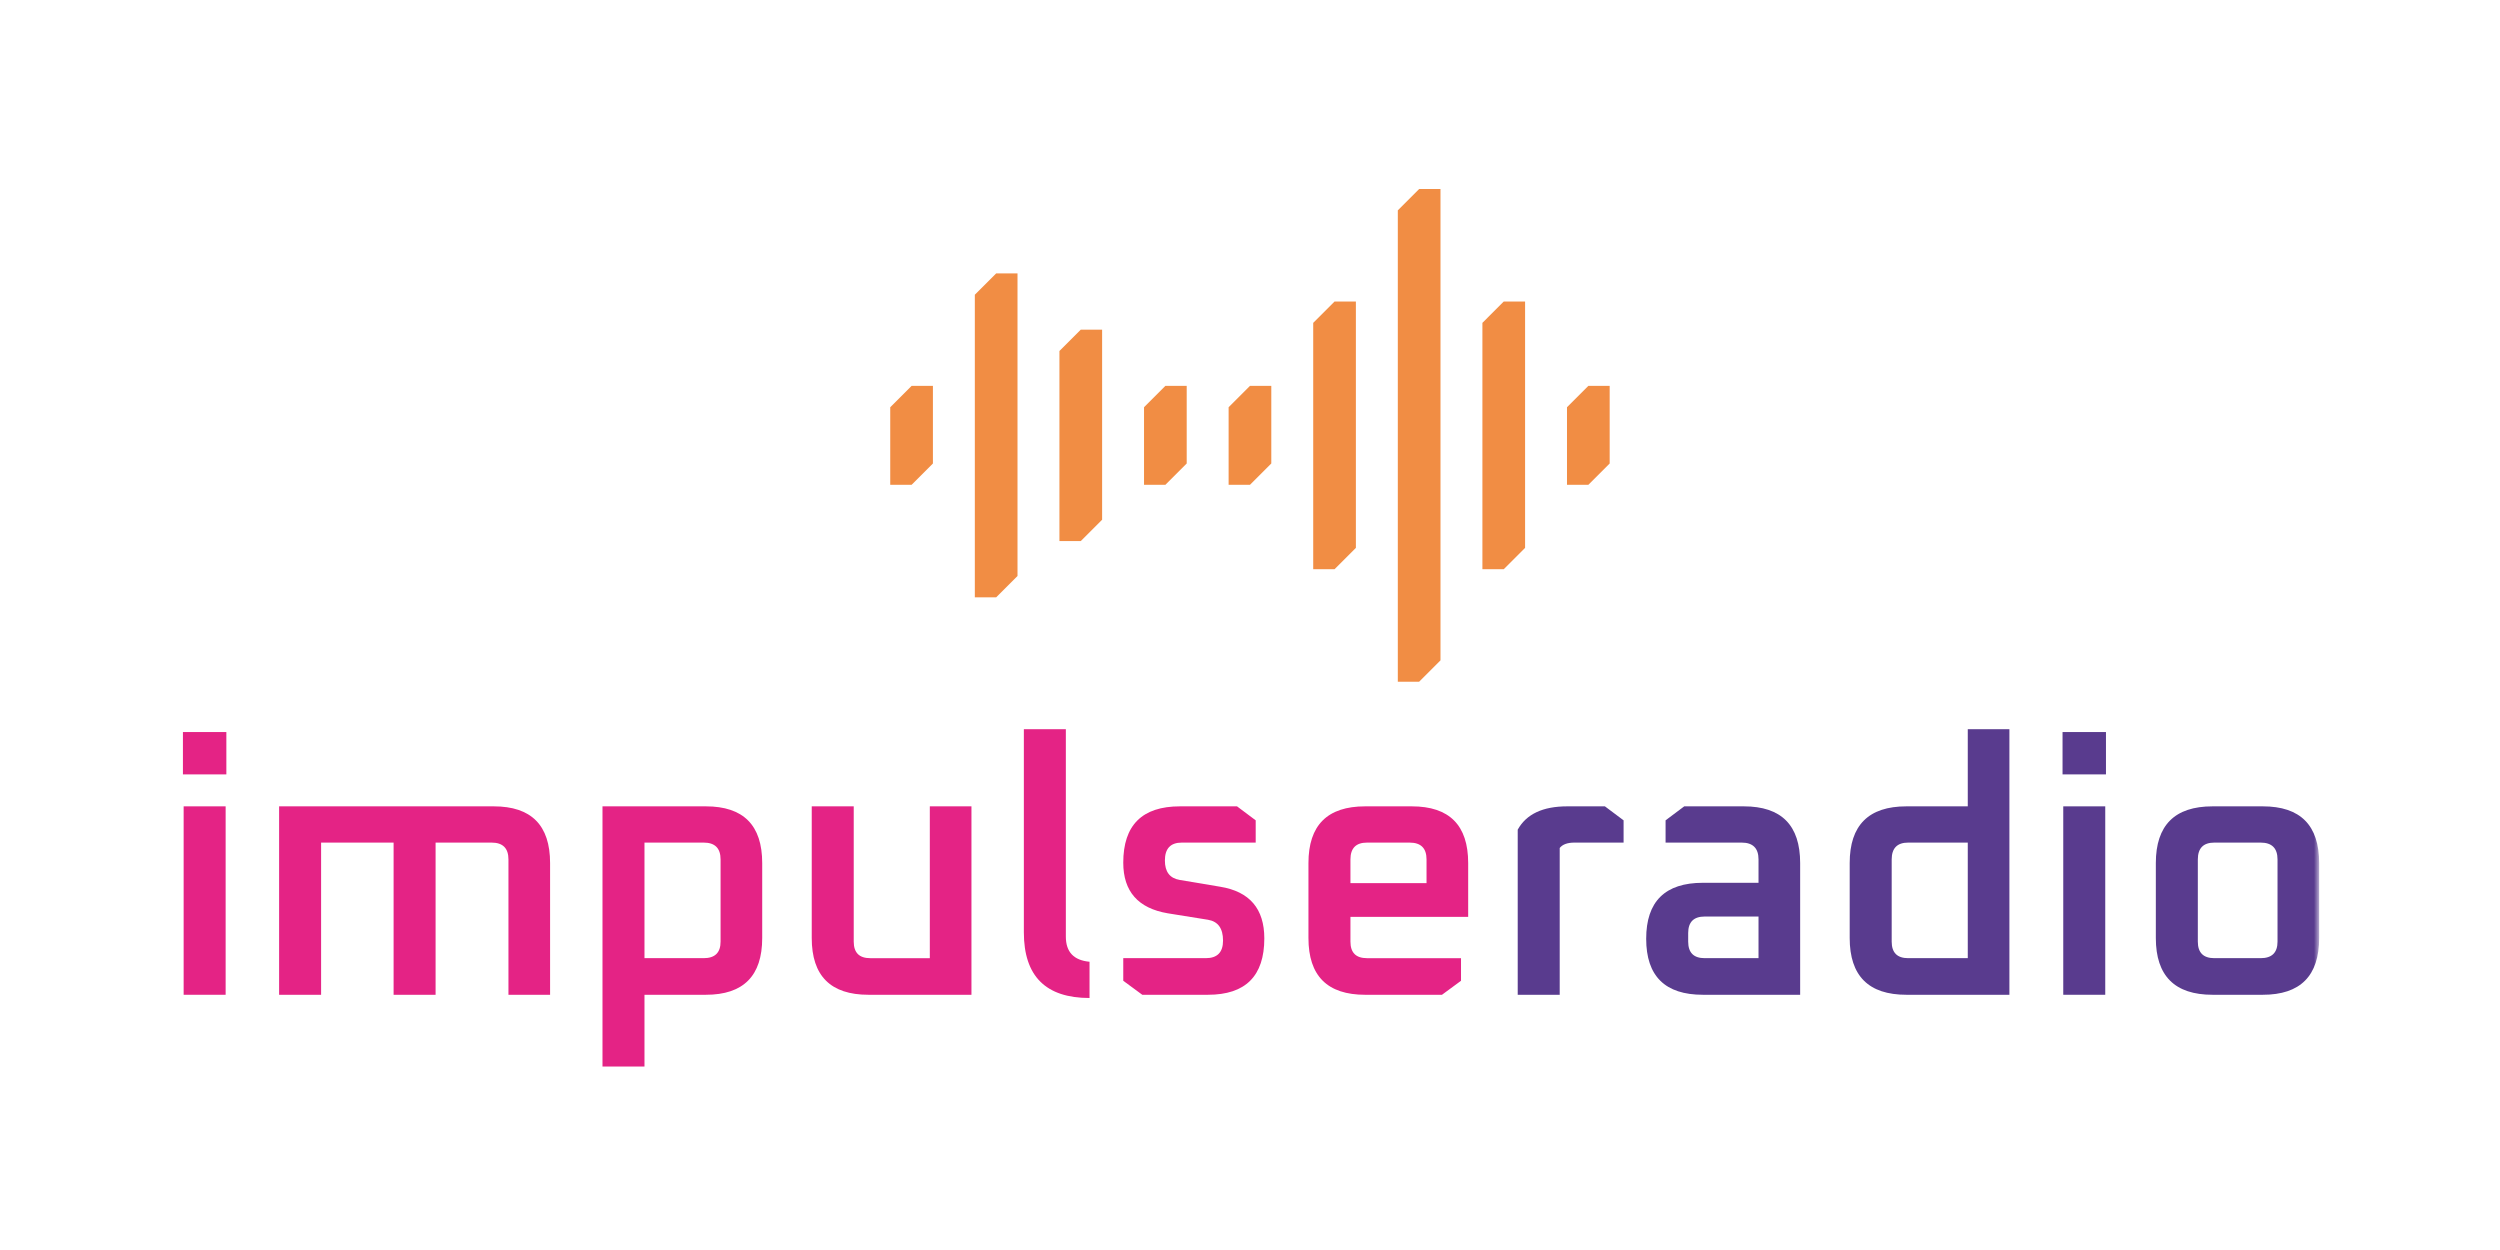 <?xml version="1.0" encoding="UTF-8"?>
<svg width="410px" height="205px" viewBox="0 0 410 205" version="1.1" xmlns="http://www.w3.org/2000/svg" xmlns:xlink="http://www.w3.org/1999/xlink">
    <title>impulse-logo</title>
    <defs>
        <polygon id="path-1" points="0 144 350.343 144 350.343 0.085 0 0.085"></polygon>
    </defs>
    <g id="impulse-logo" stroke="none" stroke-width="1" fill="none" fill-rule="evenodd">
        <g id="Group-33" transform="translate(30, 30)">
            <polygon id="Fill-1" fill="#F18D44" points="122.999 46.011 119.499 49.511 115.999 49.511 115.999 36.786 119.499 33.286 122.999 33.286"></polygon>
            <polygon id="Fill-2" fill="#F18D44" points="164.62 46.011 161.12 49.511 157.62 49.511 157.62 36.786 161.12 33.286 164.62 33.286"></polygon>
            <polygon id="Fill-3" fill="#F18D44" points="178.493 46.011 174.993 49.511 171.493 49.511 171.493 36.786 174.993 33.286 178.493 33.286"></polygon>
            <polygon id="Fill-4" fill="#F18D44" points="192.366 59.849 188.866 63.349 185.366 63.349 185.366 22.95 188.866 19.45 192.366 19.45"></polygon>
            <polygon id="Fill-5" fill="#F18D44" points="220.114 59.849 216.614 63.349 213.114 63.349 213.114 22.95 216.614 19.45 220.114 19.45"></polygon>
            <polygon id="Fill-6" fill="#F18D44" points="233.987 46.011 230.487 49.511 226.987 49.511 226.987 36.786 230.487 33.286 233.987 33.286"></polygon>
            <polygon id="Fill-7" fill="#F18D44" points="202.741 1 199.241 4.5 199.241 81.799 202.741 81.799 206.241 78.299 206.241 1"></polygon>
            <polygon id="Fill-8" fill="#F18D44" points="136.872 64.462 133.372 67.962 129.872 67.962 129.872 18.338 133.372 14.838 136.872 14.838"></polygon>
            <polygon id="Fill-9" fill="#F18D44" points="150.747 55.237 147.247 58.737 143.747 58.737 143.747 27.562 147.247 24.062 150.747 24.062"></polygon>
            <path d="M0,97.001 L7.123,97.001 L7.123,90.056 L0,90.056 L0,97.001 Z M0.117,133.143 L7.004,133.143 L7.004,102.241 L0.117,102.241 L0.117,133.143 Z" id="Fill-10" fill="#E42385"></path>
            <g id="Group-32" transform="translate(0, 0.915)">
                <path d="M15.773,132.228 L15.773,101.326 L50.972,101.326 C57.132,101.326 60.214,104.425 60.214,110.624 L60.214,132.228 L53.386,132.228 L53.386,110.037 C53.386,108.193 52.464,107.271 50.621,107.271 L41.437,107.271 L41.437,132.228 L34.55,132.228 L34.55,107.271 L22.66,107.271 L22.66,132.228 L15.773,132.228 Z" id="Fill-11" fill="#E42385"></path>
                <path d="M75.695,126.224 L85.408,126.224 C87.252,126.224 88.174,125.322 88.174,123.515 L88.174,110.037 C88.174,108.193 87.252,107.271 85.408,107.271 L75.695,107.271 L75.695,126.224 Z M68.808,143.999 L68.808,101.326 L85.761,101.326 C91.922,101.326 95.002,104.425 95.002,110.624 L95.002,122.927 C95.002,129.128 91.922,132.228 85.761,132.228 L75.695,132.228 L75.695,143.999 L68.808,143.999 Z" id="Fill-13" fill="#E42385"></path>
                <path d="M103.125,122.927 L103.125,101.326 L110.012,101.326 L110.012,123.516 C110.012,125.323 110.914,126.225 112.719,126.225 L122.49,126.225 L122.49,101.326 L129.318,101.326 L129.318,132.228 L112.424,132.228 C106.225,132.228 103.125,129.129 103.125,122.927" id="Fill-15" fill="#E42385"></path>
                <path d="M137.912,121.986 L137.912,88.67 L144.799,88.67 L144.799,122.693 C144.799,125.205 146.094,126.578 148.683,126.812 L148.683,132.757 C141.502,132.757 137.912,129.168 137.912,121.986" id="Fill-17" fill="#E42385"></path>
                <path d="M154.215,129.931 L154.215,126.224 L167.752,126.224 C169.637,126.224 170.578,125.263 170.578,123.339 C170.578,121.337 169.754,120.201 168.106,119.925 L161.514,118.867 C156.647,118.042 154.215,115.275 154.215,110.566 C154.215,104.406 157.315,101.326 163.514,101.326 L172.873,101.326 L175.934,103.62 L175.934,107.271 L163.809,107.271 C161.963,107.271 161.043,108.251 161.043,110.212 C161.043,112.058 161.846,113.117 163.455,113.392 L170.108,114.509 C174.934,115.296 177.348,118.12 177.348,122.986 C177.348,129.148 174.266,132.228 168.106,132.228 L157.334,132.228 L154.215,129.931 Z" id="Fill-19" fill="#E42385"></path>
                <path d="M191.473,113.922 L203.952,113.922 L203.952,110.037 C203.952,108.193 203.031,107.272 201.187,107.272 L194.183,107.272 C192.374,107.272 191.473,108.193 191.473,110.037 L191.473,113.922 Z M184.586,122.928 L184.586,110.625 C184.586,104.426 187.686,101.326 193.886,101.326 L201.538,101.326 C207.699,101.326 210.781,104.426 210.781,110.625 L210.781,119.455 L191.473,119.455 L191.473,123.516 C191.473,125.322 192.374,126.225 194.183,126.225 L209.605,126.225 L209.605,129.932 L206.484,132.229 L193.886,132.229 C187.686,132.229 184.586,129.129 184.586,122.928 L184.586,122.928 Z" id="Fill-21" fill="#E42385"></path>
                <path d="M218.905,132.228 L218.905,105.152 C220.315,102.601 223.022,101.326 227.026,101.326 L233.206,101.326 L236.268,103.621 L236.268,107.271 L228.202,107.271 C227.065,107.271 226.26,107.564 225.792,108.154 L225.792,132.228 L218.905,132.228 Z" id="Fill-23" fill="#593B8E"></path>
                <path d="M246.862,123.515 C246.862,125.322 247.764,126.224 249.569,126.224 L258.397,126.224 L258.397,119.396 L249.569,119.396 C247.764,119.396 246.862,120.298 246.862,122.103 L246.862,123.515 Z M249.276,132.228 C243.073,132.228 239.975,129.167 239.975,123.044 C239.975,116.923 243.073,113.863 249.276,113.863 L258.397,113.863 L258.397,110.036 C258.397,108.193 257.475,107.271 255.632,107.271 L243.155,107.271 L243.155,103.62 L246.214,101.326 L255.987,101.326 C262.147,101.326 265.225,104.425 265.225,110.624 L265.225,132.228 L249.276,132.228 Z" id="Fill-25" fill="#593B8E"></path>
                <path d="M280.237,123.515 C280.237,125.322 281.139,126.224 282.944,126.224 L292.714,126.224 L292.714,107.271 L282.944,107.271 C281.139,107.271 280.237,108.193 280.237,110.036 L280.237,123.515 Z M273.35,122.927 L273.35,110.624 C273.35,104.425 276.448,101.326 282.651,101.326 L292.714,101.326 L292.714,88.669 L299.542,88.669 L299.542,132.228 L282.651,132.228 C276.448,132.228 273.35,129.128 273.35,122.927 L273.35,122.927 Z" id="Fill-27" fill="#593B8E"></path>
                <mask id="mask-2" fill="white">
                    <use xlink:href="#path-1"></use>
                </mask>
                <g id="Clip-30"></g>
                <path d="M308.374,132.228 L315.261,132.228 L315.261,101.326 L308.374,101.326 L308.374,132.228 Z M308.257,96.085 L315.378,96.085 L315.378,89.14 L308.257,89.14 L308.257,96.085 Z" id="Fill-29" fill="#593B8E" mask="url(#mask-2)"></path>
                <path d="M330.444,123.515 C330.444,125.322 331.346,126.224 333.155,126.224 L340.745,126.224 C342.589,126.224 343.514,125.322 343.514,123.515 L343.514,110.036 C343.514,108.193 342.589,107.271 340.745,107.271 L333.155,107.271 C331.346,107.271 330.444,108.193 330.444,110.036 L330.444,123.515 Z M323.557,122.927 L323.557,110.624 C323.557,104.425 326.659,101.326 332.858,101.326 L341.1,101.326 C347.26,101.326 350.342,104.425 350.342,110.624 L350.342,122.927 C350.342,129.128 347.26,132.228 341.1,132.228 L332.858,132.228 C326.659,132.228 323.557,129.128 323.557,122.927 L323.557,122.927 Z" id="Fill-31" fill="#593B8E" mask="url(#mask-2)"></path>
            </g>
        </g>
    </g>
</svg>